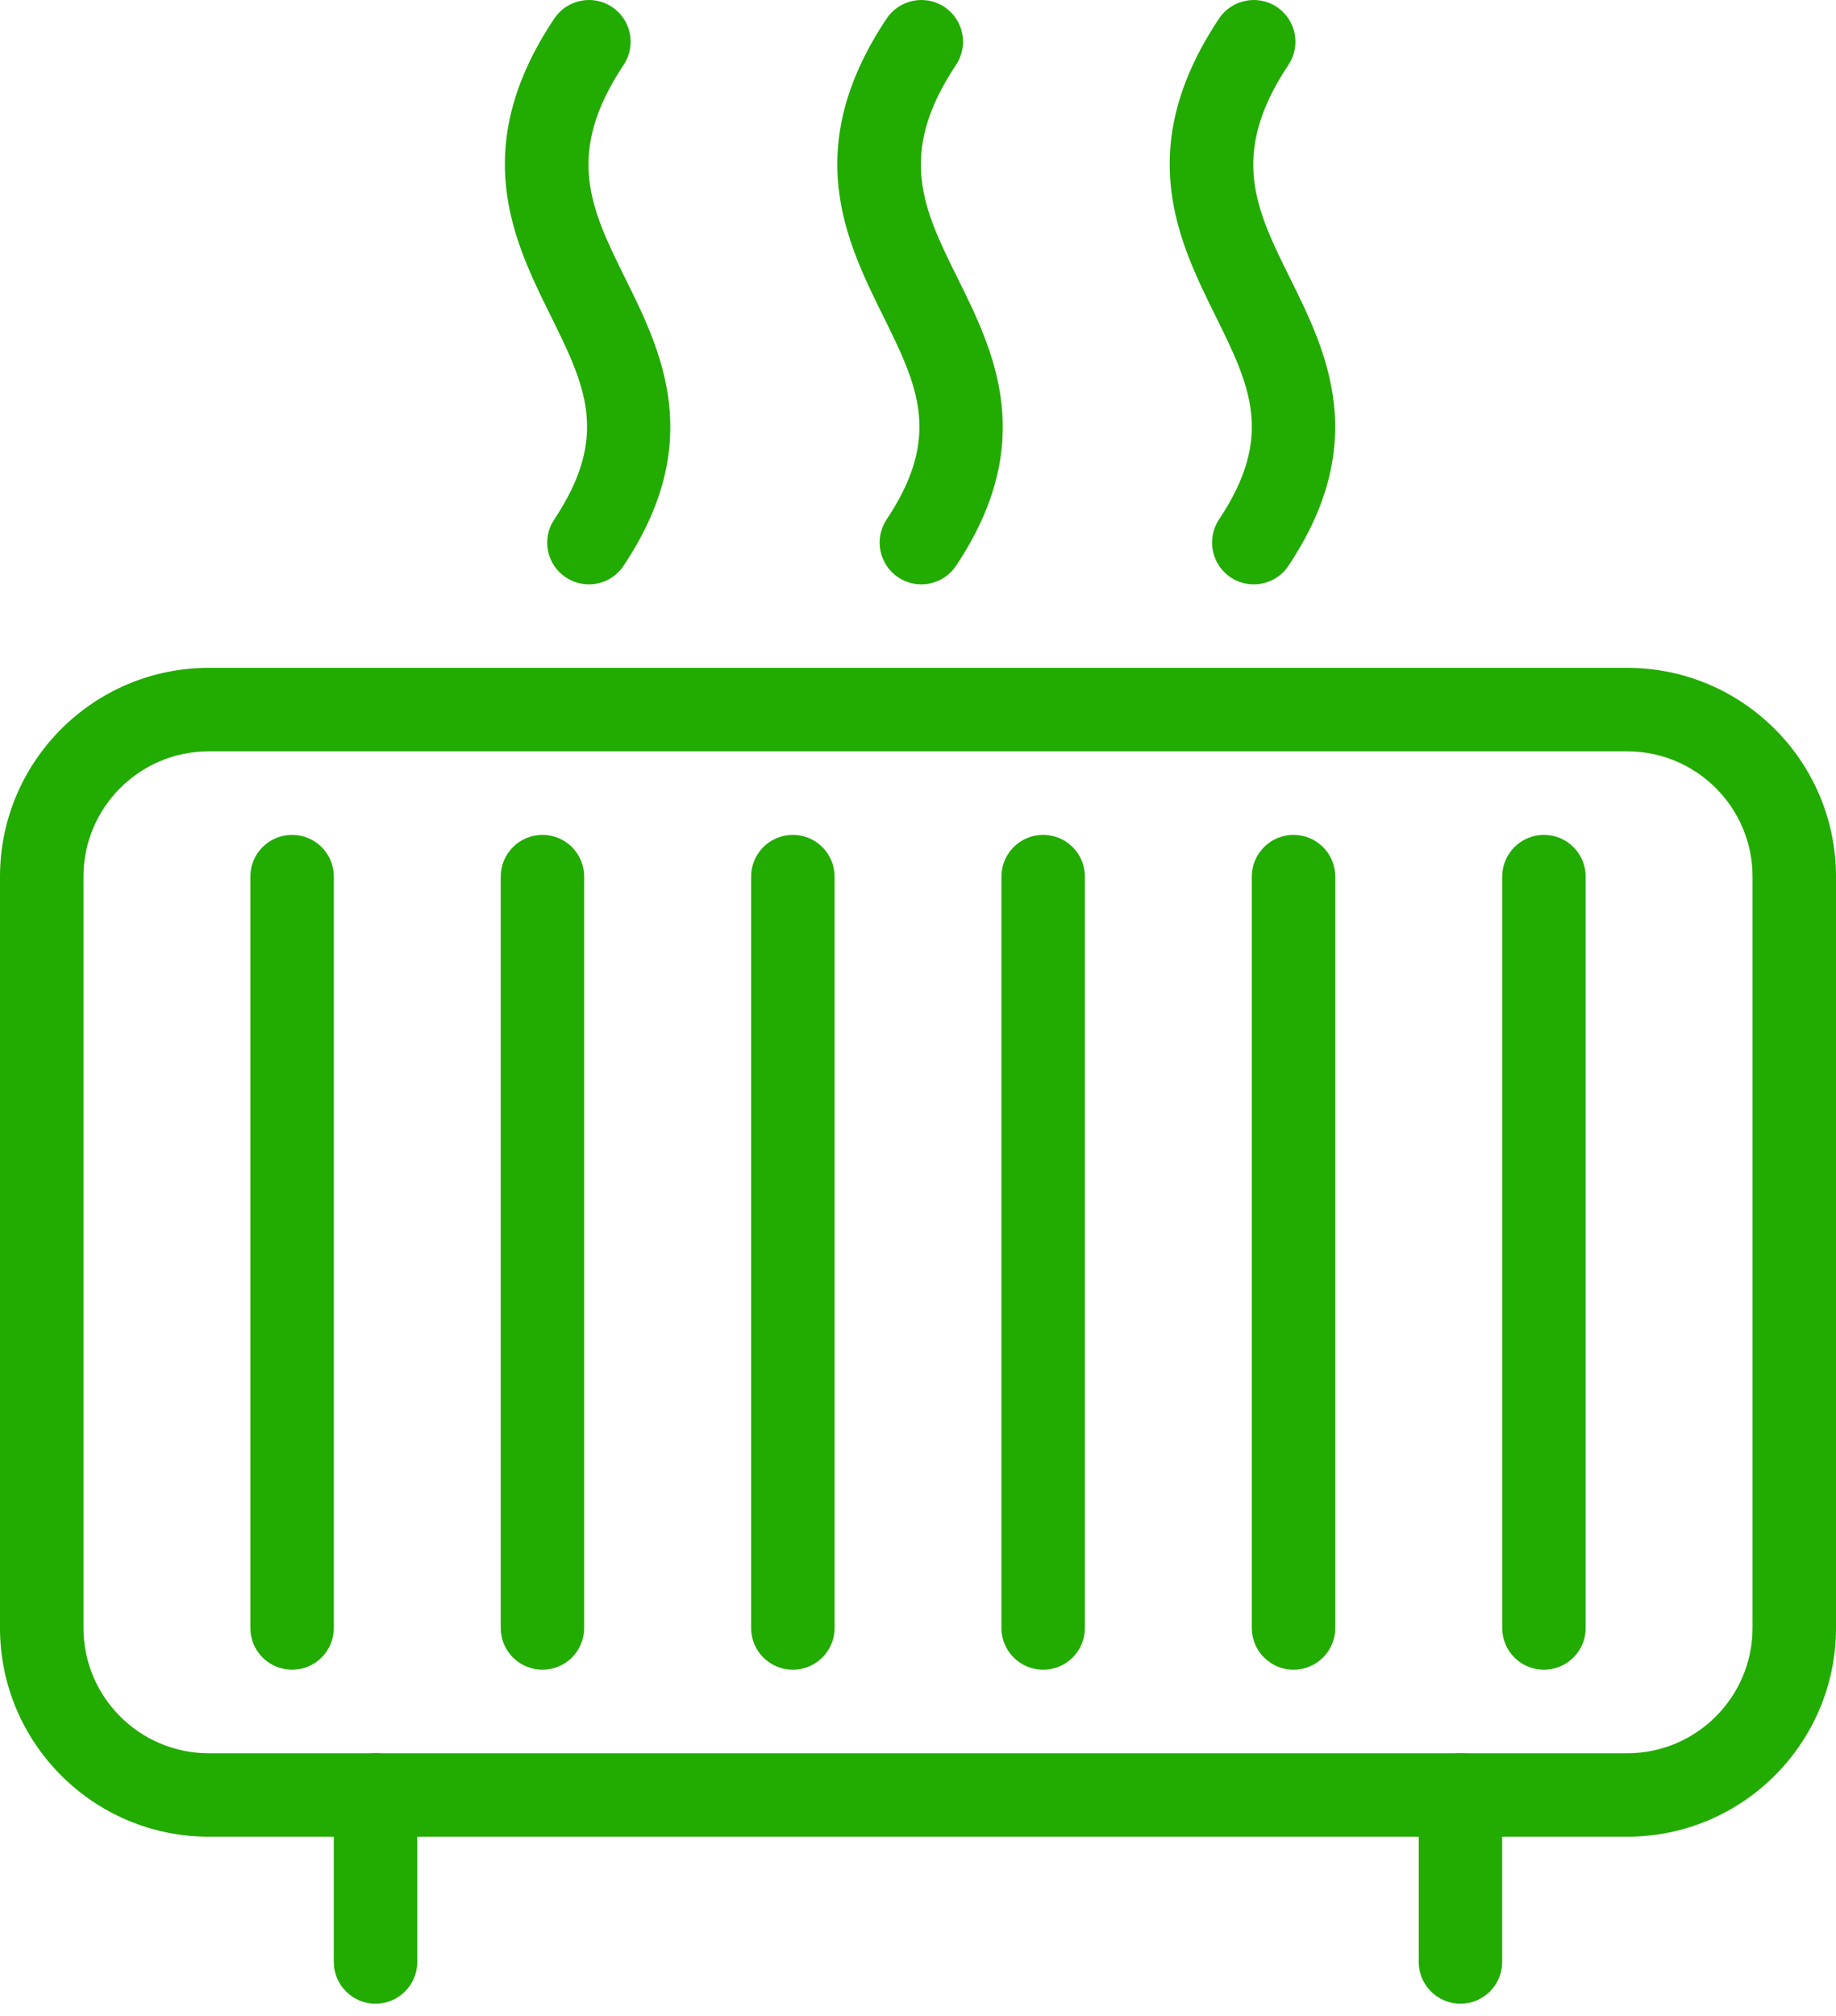 <svg width="41" height="45" viewBox="0 0 41 45" fill="none" xmlns="http://www.w3.org/2000/svg">
<path d="M13.965 6.218C13.199 4.669 12.595 3.447 13.927 1.447C14.213 1.018 14.095 0.441 13.668 0.156C13.245 -0.128 12.664 -0.014 12.377 0.415C10.446 3.307 11.471 5.379 12.295 7.044C13.065 8.602 13.622 9.727 12.377 11.596C12.09 12.025 12.207 12.603 12.634 12.888C12.792 12.994 12.973 13.044 13.152 13.044C13.452 13.044 13.747 12.899 13.925 12.629C15.769 9.867 14.77 7.843 13.965 6.218Z" fill="#22AB00"/>
<path d="M21.389 6.218C20.621 4.669 20.017 3.447 21.35 1.447C21.635 1.018 21.518 0.441 21.091 0.156C20.668 -0.128 20.084 -0.014 19.799 0.415C17.87 3.309 18.895 5.381 19.717 7.045C20.487 8.603 21.044 9.729 19.799 11.596C19.514 12.025 19.632 12.603 20.058 12.888C20.217 12.994 20.396 13.044 20.575 13.044C20.875 13.044 21.169 12.899 21.35 12.629C23.193 9.867 22.194 7.843 21.389 6.218Z" fill="#22AB00"/>
<path d="M28.812 6.218C28.044 4.669 27.44 3.447 28.773 1.447C29.058 1.018 28.94 0.441 28.514 0.156C28.091 -0.128 27.507 -0.014 27.222 0.415C25.293 3.309 26.318 5.381 27.14 7.045C27.91 8.603 28.467 9.729 27.222 11.596C26.937 12.025 27.055 12.603 27.481 12.888C27.64 12.994 27.819 13.044 27.997 13.044C28.299 13.044 28.594 12.899 28.773 12.629C30.616 9.867 29.617 7.843 28.812 6.218Z" fill="#22AB00"/>
<path d="M36.341 14.908H4.659C2.089 14.908 0 16.999 0 19.567V36.34C0 38.908 2.089 40.999 4.659 40.999H36.341C38.911 40.999 41 38.908 41 36.34V19.567C41 16.999 38.911 14.908 36.341 14.908ZM39.136 36.34C39.136 37.881 37.882 39.136 36.341 39.136H4.659C3.118 39.136 1.864 37.881 1.864 36.34V19.567C1.864 18.026 3.118 16.772 4.659 16.772H36.341C37.882 16.772 39.136 18.026 39.136 19.567V36.34Z" fill="#22AB00"/>
<path d="M6.523 18.636C6.008 18.636 5.591 19.053 5.591 19.568V36.341C5.591 36.855 6.008 37.272 6.523 37.272C7.037 37.272 7.455 36.855 7.455 36.341V19.568C7.455 19.053 7.037 18.636 6.523 18.636Z" fill="#22AB00"/>
<path d="M12.114 18.636C11.599 18.636 11.182 19.053 11.182 19.568V36.341C11.182 36.855 11.599 37.272 12.114 37.272C12.628 37.272 13.045 36.855 13.045 36.341V19.568C13.045 19.053 12.628 18.636 12.114 18.636Z" fill="#22AB00"/>
<path d="M17.705 18.636C17.191 18.636 16.773 19.053 16.773 19.568V36.341C16.773 36.855 17.191 37.272 17.705 37.272C18.22 37.272 18.637 36.855 18.637 36.341V19.568C18.637 19.053 18.22 18.636 17.705 18.636Z" fill="#22AB00"/>
<path d="M23.295 18.636C22.781 18.636 22.363 19.053 22.363 19.568V36.341C22.363 36.855 22.781 37.272 23.295 37.272C23.809 37.272 24.227 36.855 24.227 36.341V19.568C24.227 19.053 23.809 18.636 23.295 18.636Z" fill="#22AB00"/>
<path d="M28.886 18.636C28.372 18.636 27.954 19.053 27.954 19.568V36.341C27.954 36.855 28.372 37.272 28.886 37.272C29.4 37.272 29.818 36.855 29.818 36.341V19.568C29.818 19.053 29.4 18.636 28.886 18.636Z" fill="#22AB00"/>
<path d="M34.478 18.636C33.963 18.636 33.546 19.053 33.546 19.568V36.341C33.546 36.855 33.963 37.272 34.478 37.272C34.992 37.272 35.41 36.855 35.41 36.341V19.568C35.41 19.053 34.992 18.636 34.478 18.636Z" fill="#22AB00"/>
<path d="M8.386 39.136C7.872 39.136 7.454 39.553 7.454 40.068V43.795C7.454 44.309 7.872 44.727 8.386 44.727C8.9 44.727 9.318 44.309 9.318 43.795V40.068C9.318 39.553 8.9 39.136 8.386 39.136Z" fill="#22AB00"/>
<path d="M32.614 39.136C32.099 39.136 31.682 39.553 31.682 40.068V43.795C31.682 44.309 32.099 44.727 32.614 44.727C33.128 44.727 33.545 44.309 33.545 43.795V40.068C33.545 39.553 33.128 39.136 32.614 39.136Z" fill="#22AB00"/>
</svg>
